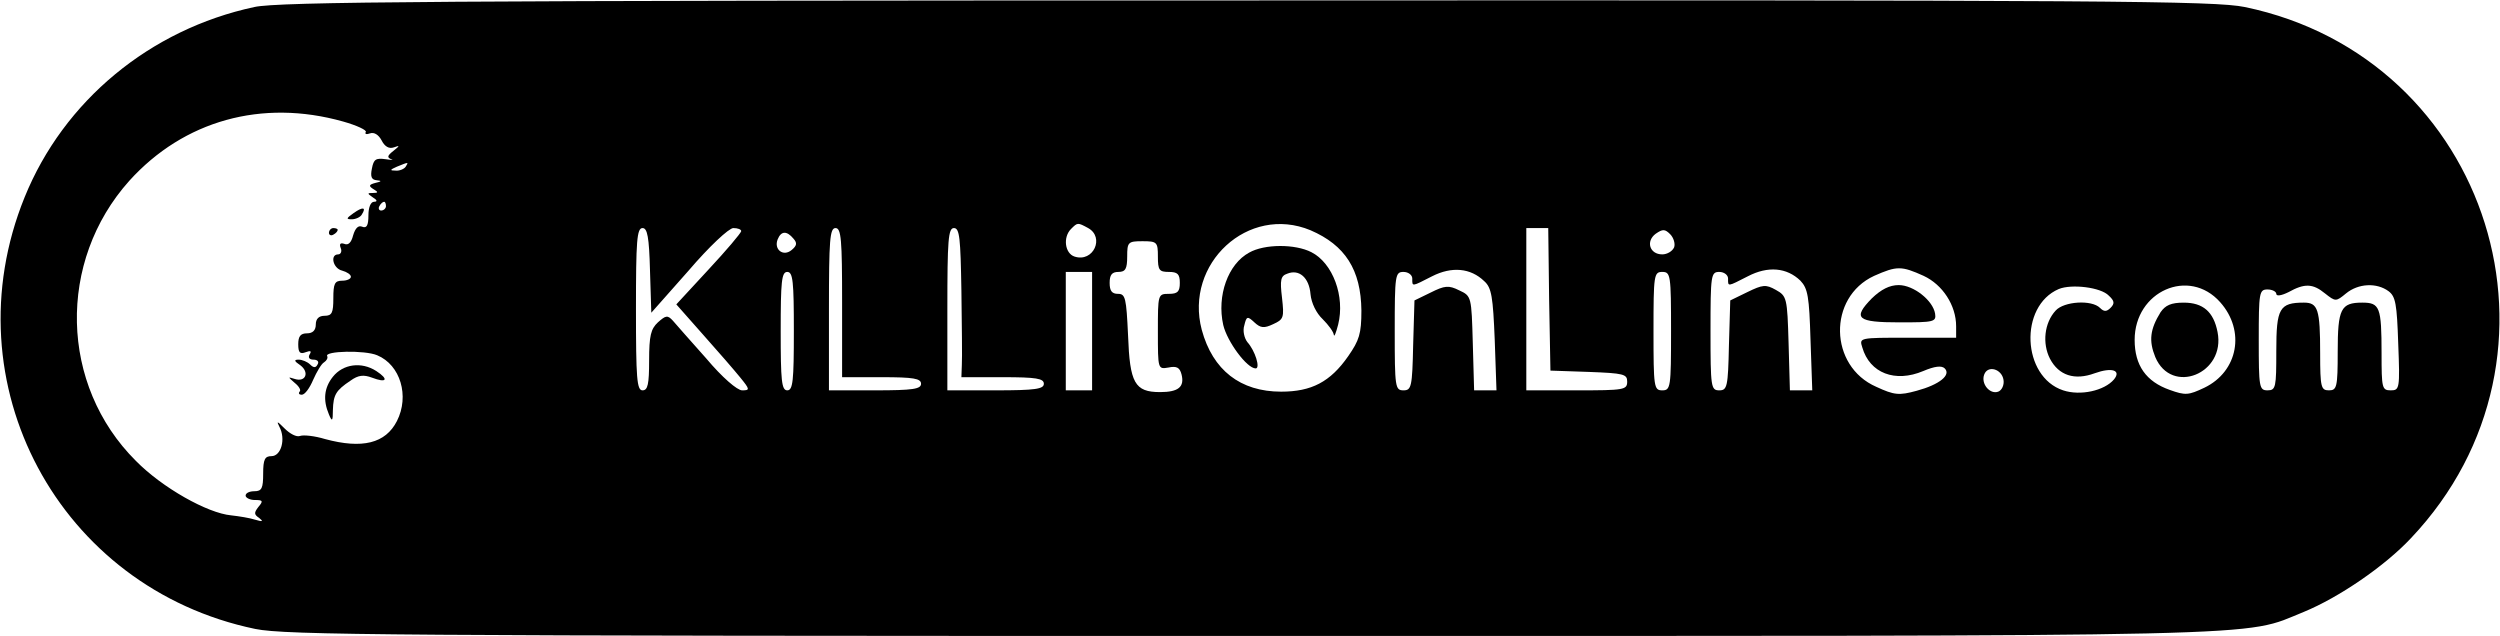 <svg xmlns="http://www.w3.org/2000/svg" width="570pt" height="145pt" viewBox="0 0 570 145" preserveAspectRatio="xMidYMid meet"><g transform="translate(0,145) scale(0.1,-0.1)" fill="#000000" stroke="none"><path d="M580 1434 c-238 -51 -435 -214 -524 -434 -172 -424 78 -891 526 -984 69 -14 304 -16 2268 -16 2390 0 2259 -3 2403 55 80 33 184 104 244 168 394 416 181 1095 -379 1211 -69 14 -302 16 -2275 15 -1839 0 -2209 -3 -2263 -15z m202 -261 c32 -9 55 -20 52 -24 -3 -5 2 -6 10 -3 9 3 19 -3 26 -16 7 -14 17 -20 28 -16 14 5 14 4 -1 -8 -14 -11 -15 -15 -5 -19 7 -2 1 -2 -13 0 -22 3 -27 0 -31 -21 -4 -19 -1 -26 11 -27 12 -1 11 -3 -3 -6 -15 -4 -16 -7 -5 -14 12 -7 12 -9 -1 -9 -13 0 -13 -1 0 -10 10 -6 11 -10 3 -10 -8 0 -13 -13 -13 -31 0 -23 -4 -30 -14 -26 -9 4 -16 -3 -21 -20 -4 -16 -11 -23 -20 -19 -9 3 -12 0 -8 -10 3 -7 0 -14 -6 -14 -19 0 -12 -32 9 -37 11 -3 20 -9 20 -14 0 -5 -9 -9 -20 -9 -17 0 -20 -7 -20 -40 0 -33 -3 -40 -20 -40 -13 0 -20 -7 -20 -20 0 -13 -7 -20 -20 -20 -15 0 -20 -7 -20 -25 0 -19 4 -23 17 -18 11 4 14 3 9 -5 -4 -7 -1 -12 9 -12 9 0 13 -5 9 -11 -4 -8 -9 -8 -17 0 -6 6 -18 11 -26 11 -11 0 -11 -3 4 -13 21 -16 12 -39 -13 -31 -16 5 -16 5 0 -9 10 -8 15 -17 11 -20 -3 -4 -1 -7 5 -7 7 0 18 15 26 34 8 18 19 37 25 40 6 4 9 10 7 14 -7 12 86 14 114 2 53 -22 74 -93 45 -150 -26 -51 -79 -64 -164 -41 -23 7 -49 10 -57 7 -8 -3 -23 5 -35 17 -17 17 -19 18 -12 4 15 -28 4 -67 -18 -67 -15 0 -19 -7 -19 -40 0 -33 -3 -40 -20 -40 -11 0 -20 -4 -20 -10 0 -5 10 -10 21 -10 18 0 20 -2 8 -16 -10 -13 -10 -17 2 -25 10 -8 8 -9 -9 -4 -12 4 -37 8 -55 10 -54 5 -157 63 -217 124 -174 173 -180 455 -15 639 124 137 302 187 487 135z m143 -103 c-3 -5 -14 -10 -23 -9 -14 0 -13 2 3 9 27 11 27 11 20 0z m-45 -90 c0 -5 -5 -10 -11 -10 -5 0 -7 5 -4 10 3 6 8 10 11 10 2 0 4 -4 4 -10z m1601 -50 c38 -21 12 -79 -31 -65 -22 7 -27 44 -8 63 15 15 15 15 39 2z m507 -5 c79 -34 115 -90 116 -183 0 -53 -5 -68 -30 -104 -41 -59 -84 -81 -153 -81 -93 0 -156 49 -181 141 -40 151 106 286 248 227z m-1506 -92 l3 -96 85 96 c47 55 92 97 102 97 10 0 18 -3 18 -7 -1 -5 -34 -44 -75 -88 l-73 -79 61 -69 c34 -38 72 -82 85 -98 22 -27 22 -29 4 -29 -11 0 -45 29 -82 73 -35 39 -69 78 -76 86 -12 13 -16 12 -34 -4 -16 -15 -20 -30 -20 -87 0 -54 -3 -68 -15 -68 -13 0 -15 27 -15 185 0 156 2 185 15 185 11 0 15 -20 17 -97z m438 -73 l0 -170 90 0 c73 0 90 -3 90 -15 0 -12 -18 -15 -105 -15 l-105 0 0 185 c0 158 2 185 15 185 13 0 15 -26 15 -170z m272 28 c1 -79 2 -155 1 -170 l-1 -28 94 0 c77 0 94 -3 94 -15 0 -12 -19 -15 -110 -15 l-110 0 0 185 c0 158 2 185 15 185 13 0 15 -23 17 -142z m1340 -20 l3 -163 88 -3 c79 -3 87 -5 87 -22 0 -19 -7 -20 -115 -20 l-115 0 0 185 0 185 25 0 25 0 2 -162z m285 118 c-4 -9 -16 -16 -27 -16 -29 0 -38 30 -15 47 16 11 21 11 33 -1 8 -8 12 -22 9 -30z m-2008 20 c9 -10 8 -16 -4 -26 -19 -16 -41 1 -32 24 8 20 21 20 36 2z m831 -41 c0 -31 3 -35 25 -35 20 0 25 -5 25 -25 0 -20 -5 -25 -25 -25 -25 0 -25 -1 -25 -86 0 -86 0 -86 24 -82 19 4 26 0 30 -16 7 -28 -7 -40 -49 -40 -58 0 -69 21 -73 129 -4 86 -6 95 -23 95 -14 0 -19 7 -19 25 0 18 5 25 20 25 16 0 20 7 20 35 0 33 2 35 35 35 33 0 35 -2 35 -35z m744 -56 c17 -15 20 -36 24 -134 l4 -115 -25 0 -26 0 -3 107 c-3 107 -3 108 -31 121 -24 12 -33 11 -65 -5 l-37 -18 -3 -102 c-2 -95 -4 -103 -22 -103 -19 0 -20 7 -20 135 0 128 1 135 20 135 11 0 20 -7 20 -15 0 -19 -2 -19 45 5 45 23 88 19 119 -11z m721 1 c17 -18 20 -36 23 -135 l4 -115 -26 0 -25 0 -3 107 c-3 104 -4 108 -29 122 -23 13 -30 12 -65 -5 l-39 -19 -3 -102 c-2 -95 -4 -103 -22 -103 -19 0 -20 7 -20 135 0 128 1 135 20 135 11 0 20 -7 20 -15 0 -19 -2 -19 45 5 46 24 89 20 120 -10z m281 11 c43 -20 74 -67 74 -115 l0 -26 -111 0 c-110 0 -110 0 -103 -22 17 -59 75 -81 139 -54 26 11 42 13 49 6 15 -15 -12 -37 -64 -51 -40 -11 -51 -10 -92 9 -108 47 -111 204 -5 253 52 23 62 23 113 0z m-2576 -126 c0 -113 -2 -135 -15 -135 -13 0 -15 22 -15 135 0 113 2 135 15 135 13 0 15 -22 15 -135z m680 0 l0 -135 -30 0 -30 0 0 135 0 135 30 0 30 0 0 -135z m1320 0 c0 -128 -1 -135 -20 -135 -19 0 -20 7 -20 135 0 128 1 135 20 135 19 0 20 -7 20 -135z m998 81 c13 -12 14 -18 4 -28 -9 -9 -15 -9 -24 0 -19 19 -82 15 -101 -6 -26 -28 -31 -75 -13 -110 20 -38 56 -50 102 -33 39 14 61 7 44 -14 -22 -26 -77 -38 -116 -25 -94 31 -101 192 -10 231 29 12 96 4 114 -15z m254 -15 c58 -65 41 -158 -36 -195 -36 -17 -43 -18 -79 -5 -54 19 -80 56 -80 114 0 111 124 166 195 86z m239 20 c24 -19 25 -19 48 0 28 23 70 25 97 5 16 -12 19 -29 22 -120 4 -102 3 -106 -17 -106 -20 0 -21 5 -21 84 0 106 -4 116 -44 116 -49 0 -56 -14 -56 -112 0 -81 -2 -88 -20 -88 -18 0 -20 7 -20 84 0 101 -5 116 -37 116 -56 0 -63 -13 -63 -110 0 -83 -1 -90 -20 -90 -19 0 -20 7 -20 115 0 108 1 115 20 115 11 0 20 -5 20 -10 0 -6 12 -4 28 4 36 20 55 20 83 -3z m-733 -197 c2 -12 -4 -24 -12 -27 -19 -7 -40 18 -32 39 8 22 40 13 44 -12z"></path><path d="M806 964 c-17 -12 -17 -14 -4 -14 9 0 20 5 23 11 11 17 2 18 -19 3z"></path><path d="M750 919 c0 -5 5 -7 10 -4 6 3 10 8 10 11 0 2 -4 4 -10 4 -5 0 -10 -5 -10 -11z"></path><path d="M759 591 c-20 -25 -23 -53 -9 -86 7 -17 9 -16 9 10 1 35 7 45 40 67 18 13 30 14 49 7 34 -13 39 -4 10 15 -34 22 -76 16 -99 -13z"></path><path d="M2848 874 c-48 -26 -74 -98 -59 -165 9 -38 54 -99 74 -99 11 0 -1 40 -19 60 -7 9 -11 26 -7 38 5 21 7 22 23 7 14 -13 22 -14 43 -4 24 11 25 15 20 60 -5 41 -3 50 12 55 27 11 50 -9 53 -47 2 -20 13 -43 28 -57 13 -13 24 -28 25 -35 1 -7 5 4 10 23 16 64 -12 140 -61 165 -37 19 -107 19 -142 -1z"></path><path d="M4268 770 c-45 -46 -34 -55 63 -55 78 0 84 1 81 20 -5 30 -49 65 -83 65 -21 0 -40 -10 -61 -30z"></path><path d="M4926 738 c-24 -39 -27 -65 -12 -102 37 -88 161 -38 142 57 -9 46 -33 67 -77 67 -29 0 -42 -6 -53 -22z"></path></g></svg>